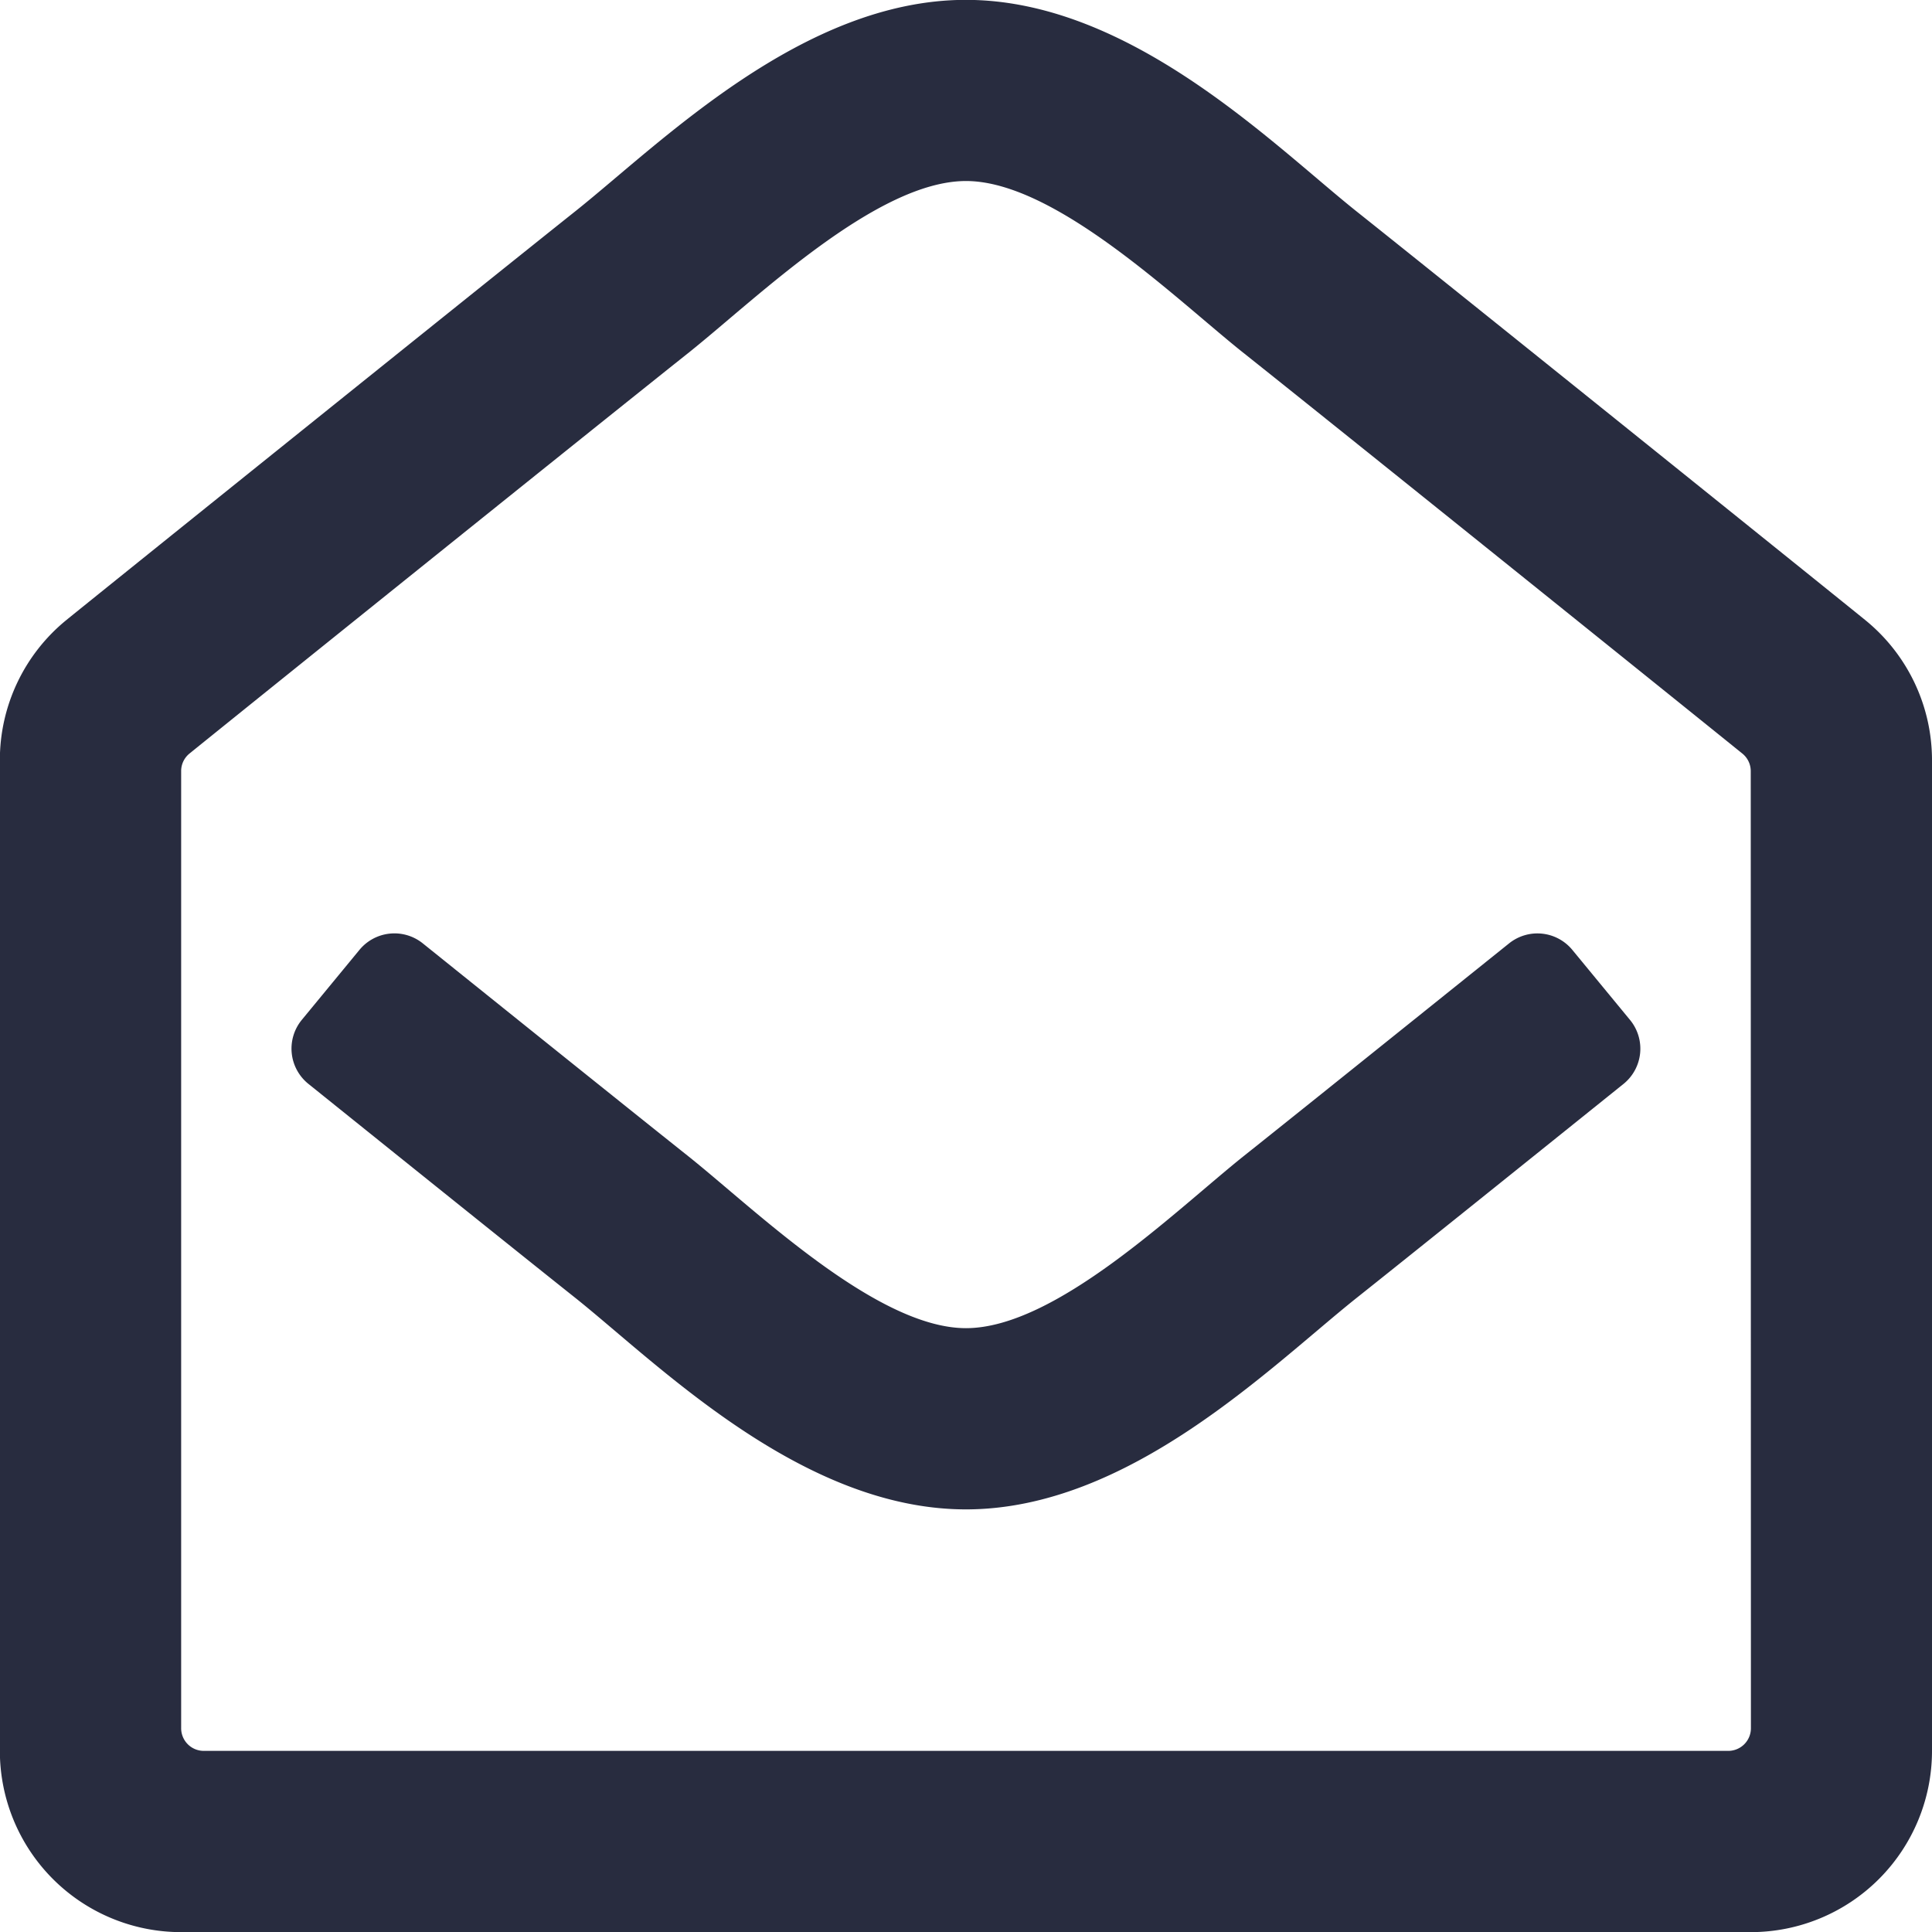 <svg xmlns="http://www.w3.org/2000/svg" width="58.625" height="58.625" viewBox="0 0 58.625 58.625">
  <path id="Path_23076" data-name="Path 23076" d="M52.475,951.083v30.056a5.5,5.5,0,0,1-5.5,5.5H-.654a5.5,5.5,0,0,1-5.5-5.5V951.08a5.479,5.479,0,0,1,2.005-4.245c.467-.384,12.674-10.2,15.475-12.429,2.6-2.078,6.885-6.4,11.832-6.4,4.974,0,9.3,4.373,11.832,6.4,2.694,2.142,14.948,12,15.486,12.441A5.479,5.479,0,0,1,52.475,951.083Zm-5.5.327a.684.684,0,0,0-.255-.534c-1.817-1.468-12.457-10.027-15.157-12.173-2.009-1.6-5.692-5.2-8.4-5.2s-6.325,3.536-8.405,5.2c-2.7,2.146-13.339,10.7-15.156,12.171a.683.683,0,0,0-.255.534v29.043a.687.687,0,0,0,.686.688h46.26a.688.688,0,0,0,.687-.688ZM43.115,960.9c-3.317,2.666-6.786,5.451-8.121,6.511-2.6,2.078-6.885,6.4-11.832,6.4-4.975,0-9.308-4.378-11.832-6.4-1.292-1.026-4.78-3.825-8.121-6.511a1.373,1.373,0,0,1-.2-1.944l1.747-2.121a1.374,1.374,0,0,1,1.922-.2c3.276,2.633,6.705,5.385,8.079,6.477,2.01,1.606,5.692,5.2,8.405,5.2s6.326-3.536,8.4-5.2c1.374-1.092,4.8-3.844,8.08-6.476a1.373,1.373,0,0,1,1.921.2l1.747,2.121A1.373,1.373,0,0,1,43.115,960.9Z" transform="translate(6.15 -928.01)" fill="#282c3f"/>
</svg>
